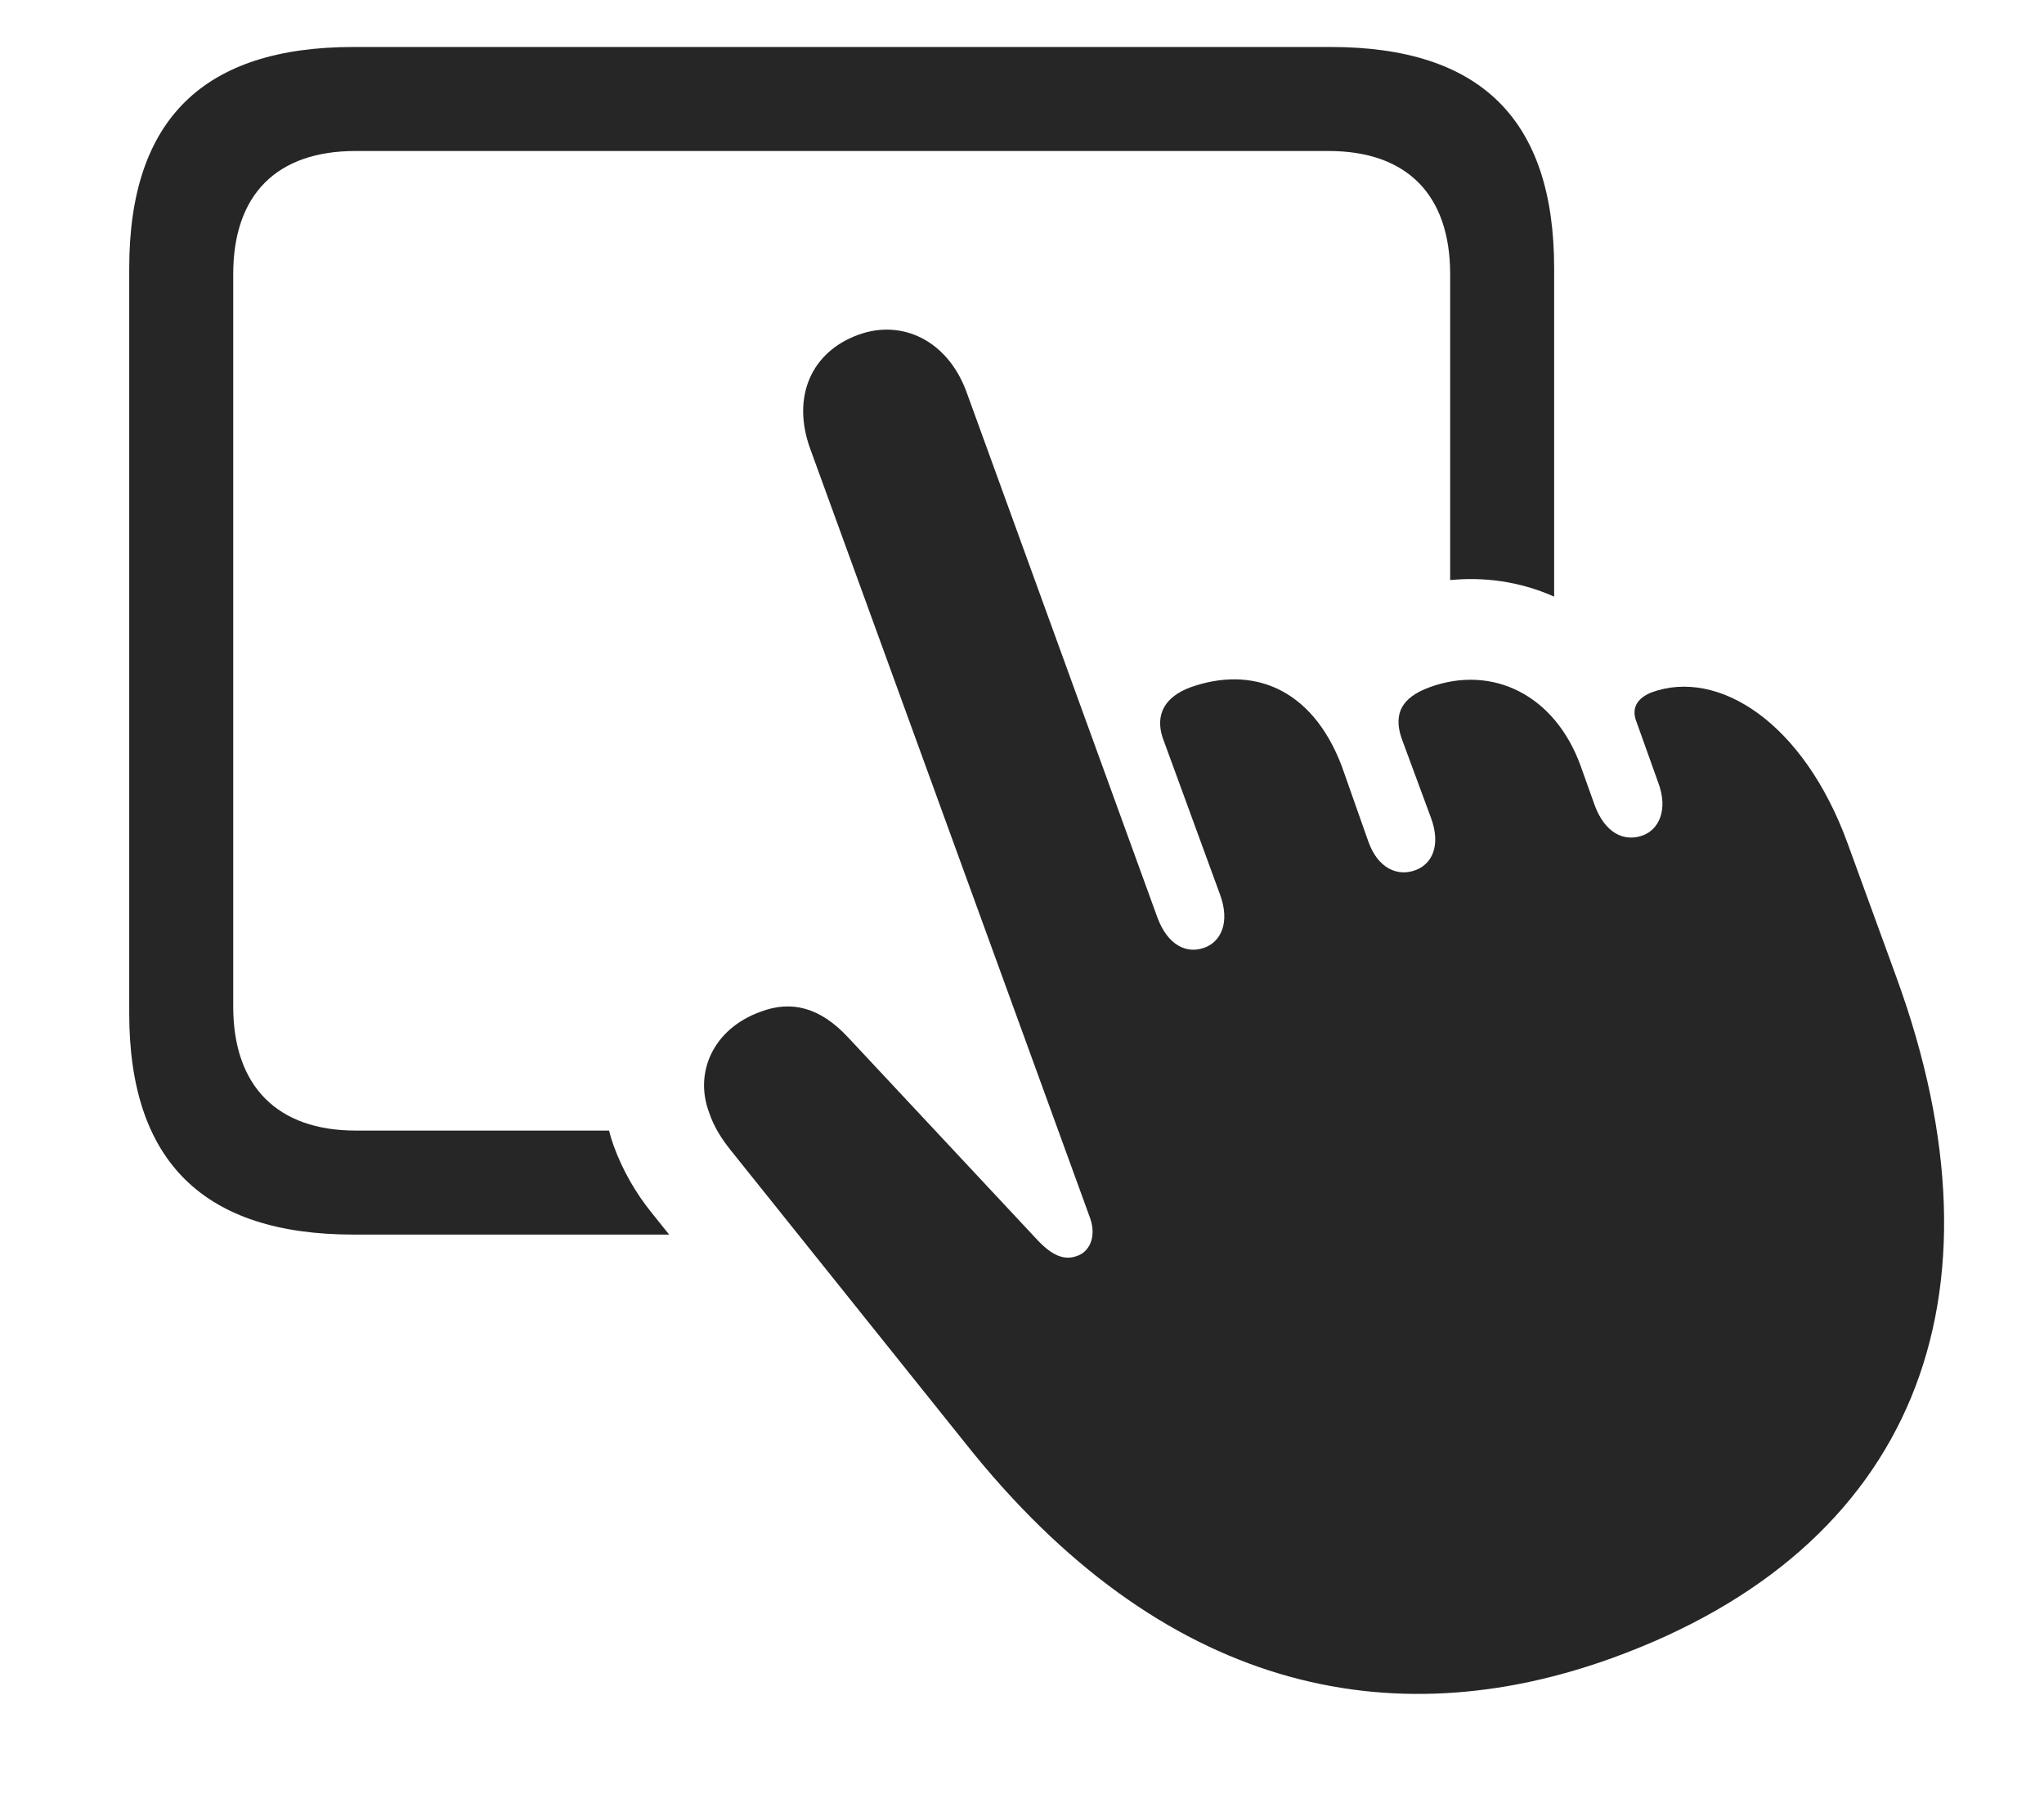 <?xml version="1.0" encoding="UTF-8"?>
<!--Generator: Apple Native CoreSVG 232.5-->
<!DOCTYPE svg
PUBLIC "-//W3C//DTD SVG 1.1//EN"
       "http://www.w3.org/Graphics/SVG/1.1/DTD/svg11.dtd">
<svg version="1.1" xmlns="http://www.w3.org/2000/svg" xmlns:xlink="http://www.w3.org/1999/xlink" width="27.064" height="23.754">
 <g>
  <rect height="23.754" opacity="0" width="27.064" x="0" y="0"/>
  <path d="M20.578 3.552L20.578 7.899C20.113 7.692 19.637 7.637 19.201 7.68L19.201 3.63C19.201 2.575 18.625 1.999 17.59 1.999L4.709 1.999C3.664 1.999 3.088 2.575 3.088 3.63L3.088 13.327C3.088 14.382 3.674 14.968 4.709 14.968L8.064 14.968C8.081 15.036 8.102 15.104 8.127 15.173C8.244 15.495 8.42 15.798 8.625 16.052L8.86 16.345L4.68 16.345C2.697 16.345 1.711 15.378 1.711 13.415L1.711 3.552C1.711 1.579 2.697 0.622 4.68 0.622L17.619 0.622C19.602 0.622 20.578 1.579 20.578 3.552Z" fill="#000000" fill-opacity="0.85"/>
  <path d="M21.35 21.95C25.334 20.505 26.662 17.194 25.109 12.936L24.465 11.169C23.879 9.557 22.746 8.845 21.867 9.167C21.672 9.245 21.594 9.382 21.672 9.567L21.955 10.358C22.092 10.72 21.965 10.983 21.75 11.061C21.506 11.149 21.252 11.032 21.115 10.661L20.93 10.143C20.588 9.196 19.758 8.796 18.928 9.099C18.557 9.235 18.449 9.45 18.557 9.772L18.947 10.827C19.084 11.198 18.957 11.442 18.742 11.52C18.508 11.608 18.244 11.501 18.117 11.139L17.766 10.143C17.365 9.089 16.564 8.815 15.764 9.099C15.422 9.225 15.295 9.46 15.393 9.763L16.154 11.843C16.291 12.214 16.164 12.468 15.949 12.546C15.715 12.634 15.461 12.517 15.324 12.145L12.795 5.183C12.541 4.499 11.935 4.225 11.369 4.431C10.744 4.655 10.48 5.251 10.725 5.934L14.435 16.13C14.523 16.384 14.416 16.579 14.26 16.628C14.104 16.686 13.947 16.638 13.742 16.423L11.232 13.737C10.861 13.337 10.48 13.239 10.07 13.395C9.445 13.62 9.191 14.196 9.387 14.723C9.455 14.929 9.562 15.085 9.67 15.222L12.775 19.099C15.383 22.39 18.41 23.015 21.35 21.95Z" fill="#000000" fill-opacity="0.85"/>
 </g>
</svg>
